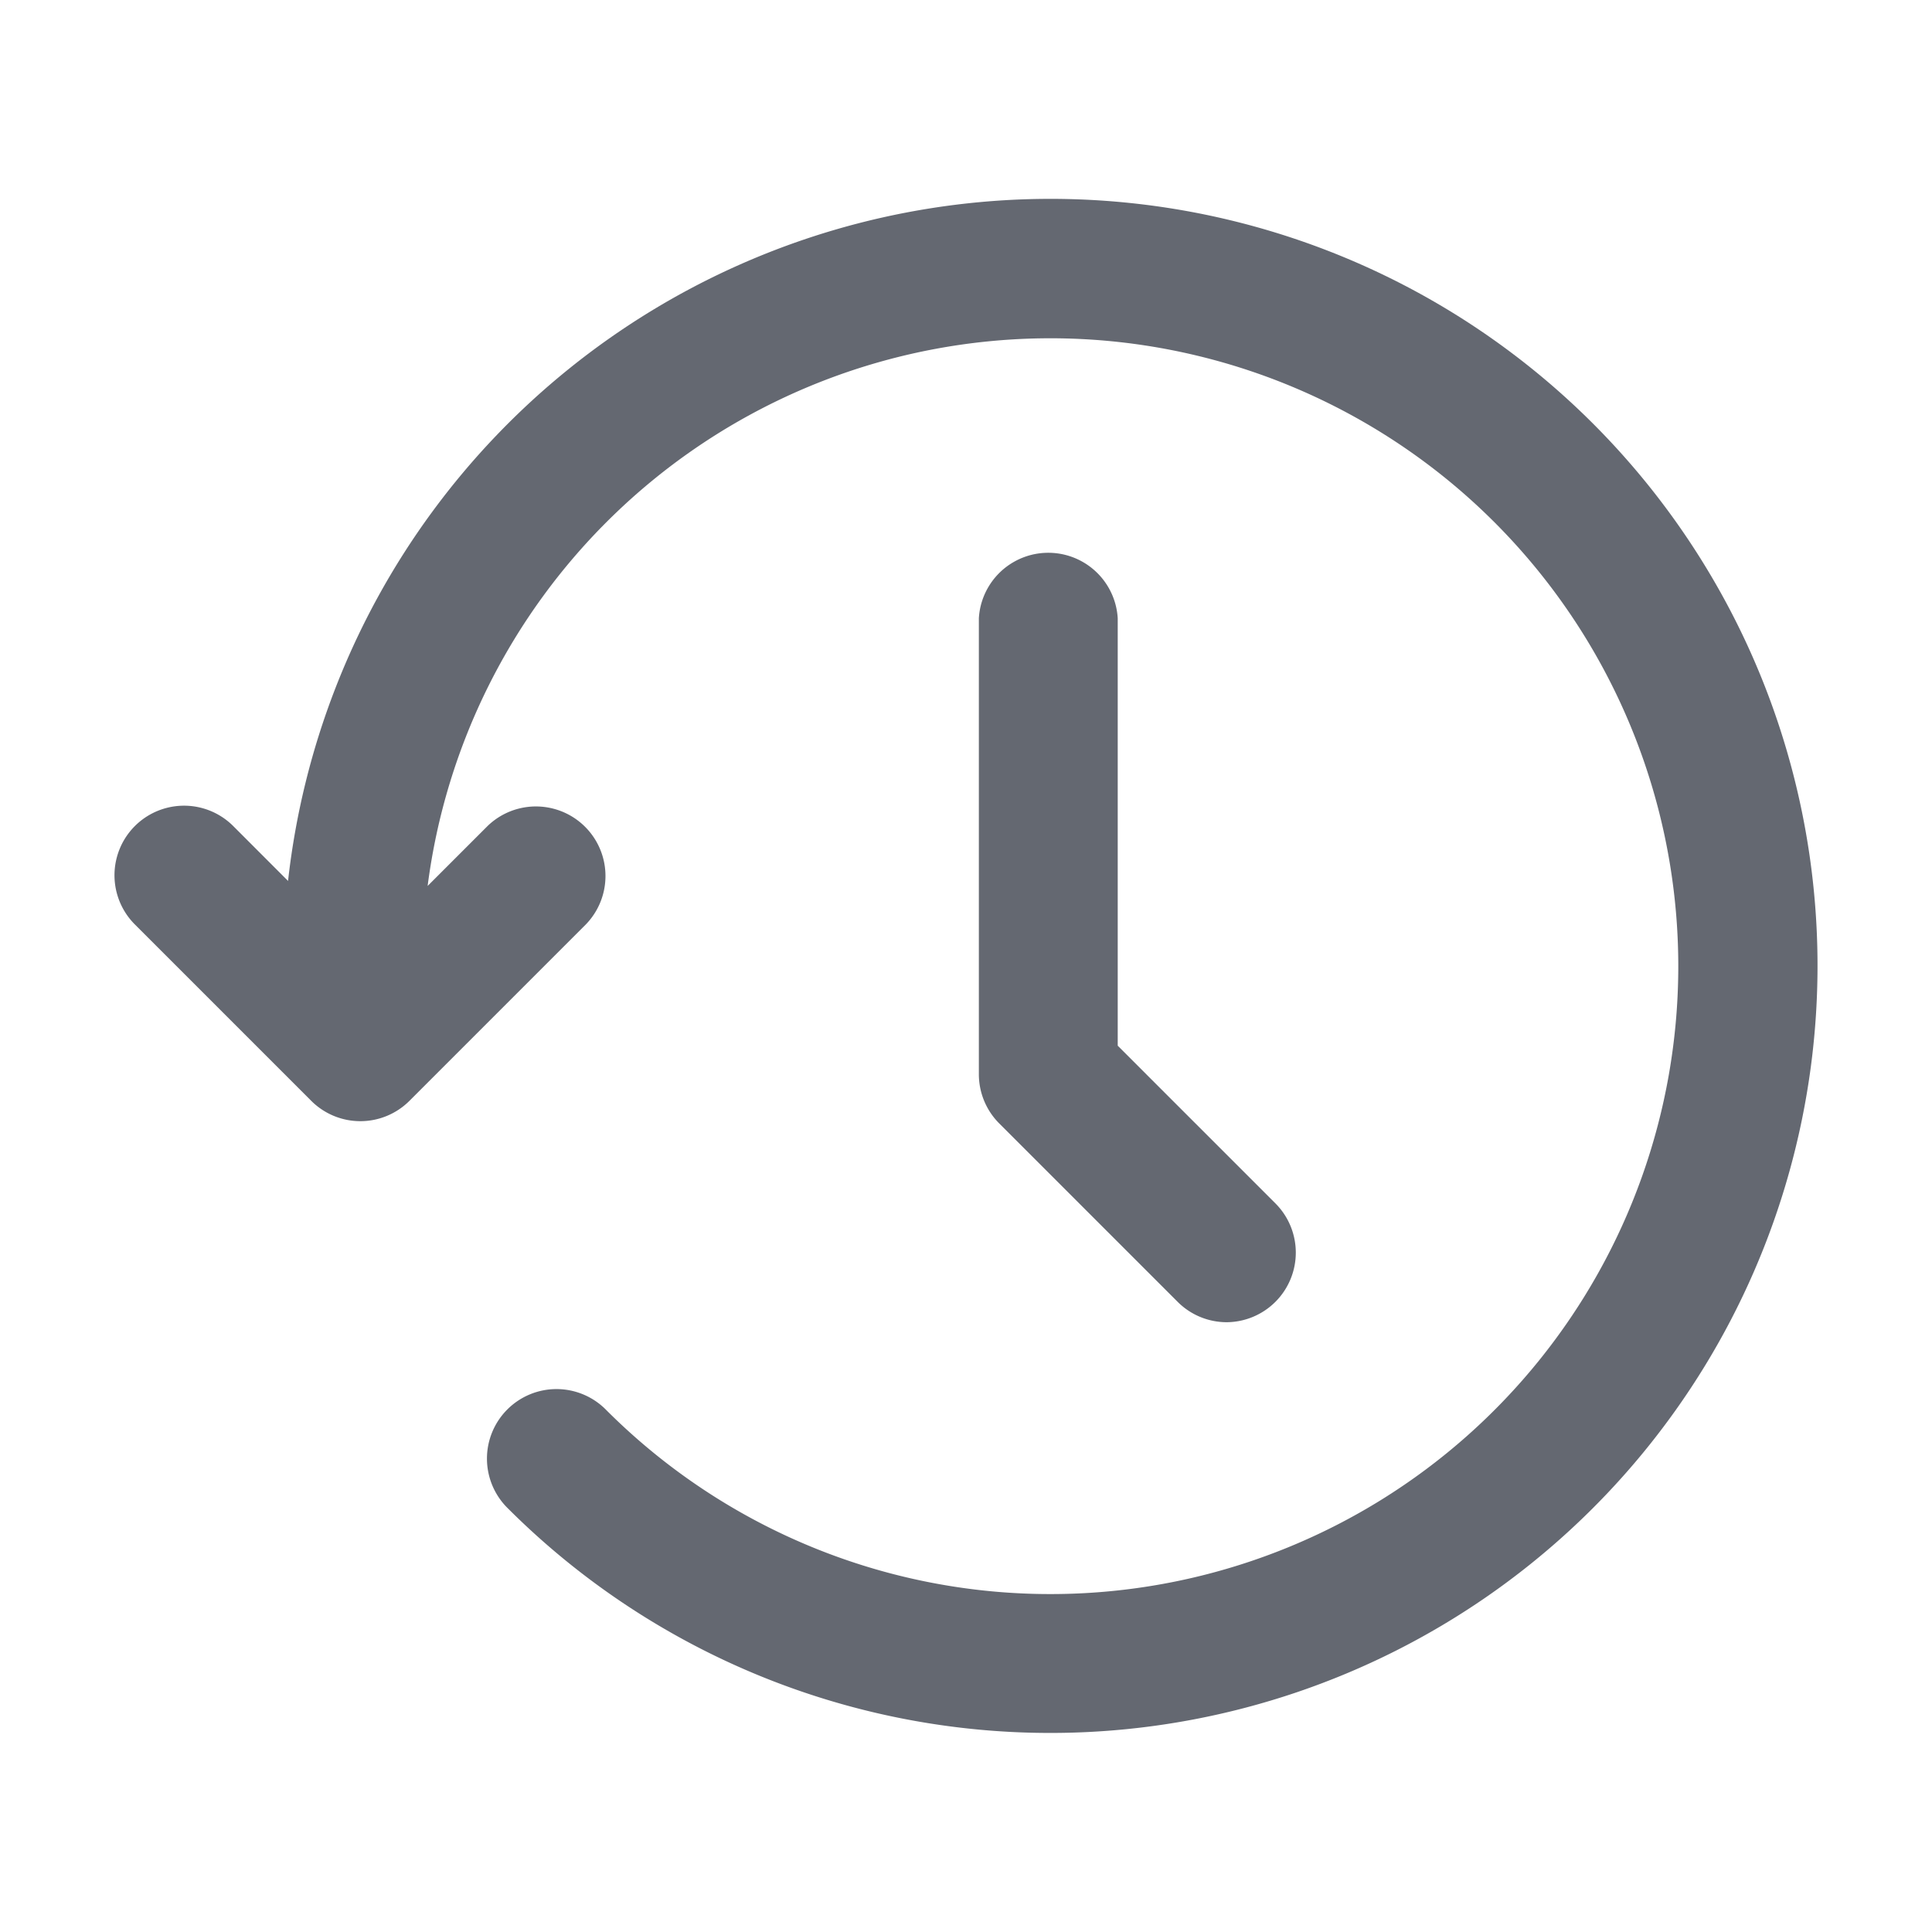 <svg xmlns="http://www.w3.org/2000/svg" xmlns:xlink="http://www.w3.org/1999/xlink" width="32" height="32" viewBox="0 0 32 32"><defs><clipPath id="a"><rect width="32" height="32" fill="none"/></clipPath></defs><g clip-path="url(#a)"><path d="M28.98,10.77A12.707,12.707,0,0,0,4.771,14.591l-.908-.909a1.152,1.152,0,1,0-1.629,1.63l2.92,2.92a1.15,1.15,0,0,0,1.629,0l2.92-2.92a1.152,1.152,0,0,0-1.629-1.629l-.991.991a10.4,10.4,0,1,1,2.961,8.683,1.152,1.152,0,1,0-1.629,1.629A12.708,12.708,0,0,0,28.98,10.77Z" fill="#646871"/><path d="M20.32,21.9a1.149,1.149,0,0,1-.814-.337l-2.955-2.955a1.153,1.153,0,0,1-.338-.815V10.24a1.152,1.152,0,0,1,2.3,0v7.08l2.617,2.617A1.153,1.153,0,0,1,20.32,21.9" fill="#646871"/></g></svg>
